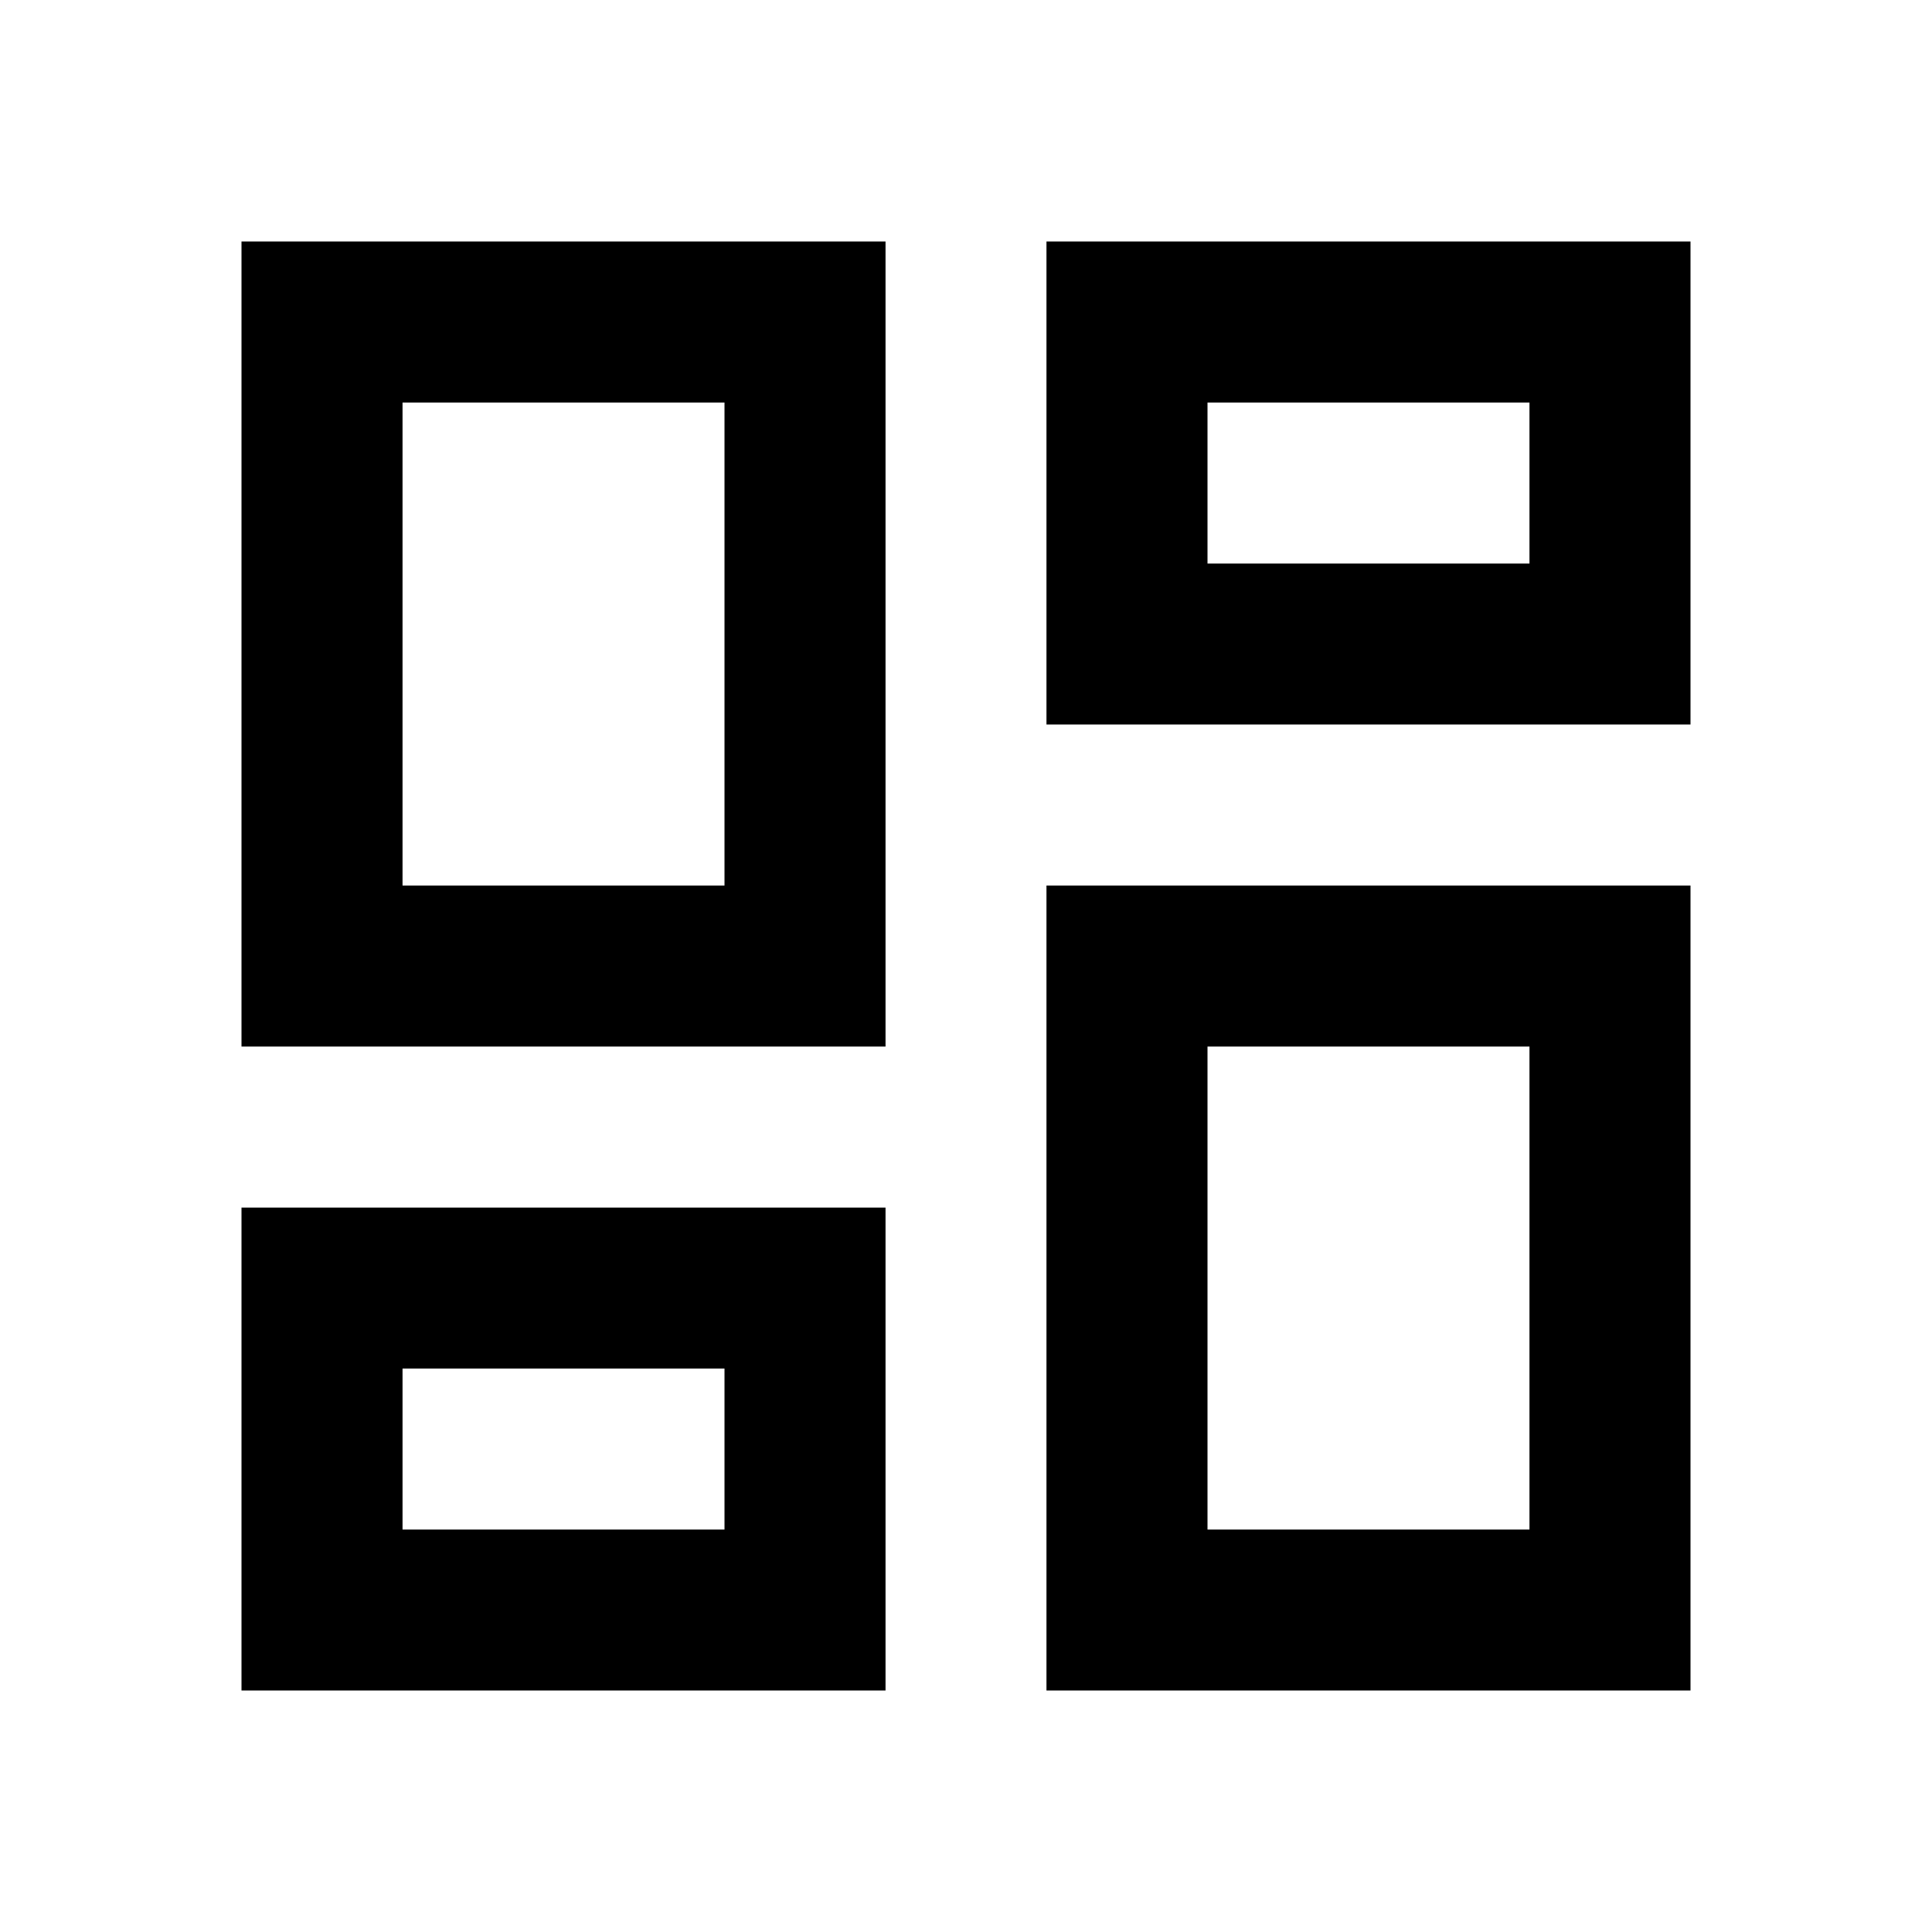 <svg width="20" height="20" viewBox="0 0 20 20" fill="none" xmlns="http://www.w3.org/2000/svg">
<g clip-path="url(#clip0_554_382)">
<path d="M15.833 4.167V5.834H12.5V4.167H15.833ZM7.5 4.167V9.167H4.167V4.167H7.5ZM15.833 10.834V15.834H12.5V10.834H15.833ZM7.5 14.167V15.834H4.167V14.167H7.5ZM17.5 2.5H10.833V7.5H17.5V2.5ZM9.167 2.5H2.5V10.834H9.167V2.5ZM17.5 9.167H10.833V17.5H17.5V9.167ZM9.167 12.501H2.5V17.5H9.167V12.501Z" fill="black"/>
</g>
<defs>
<clipPath id="clip0_554_382">
<rect width="20" height="20" fill="white" transform="translate(0 -0)"/>
</clipPath>
</defs>
</svg>
